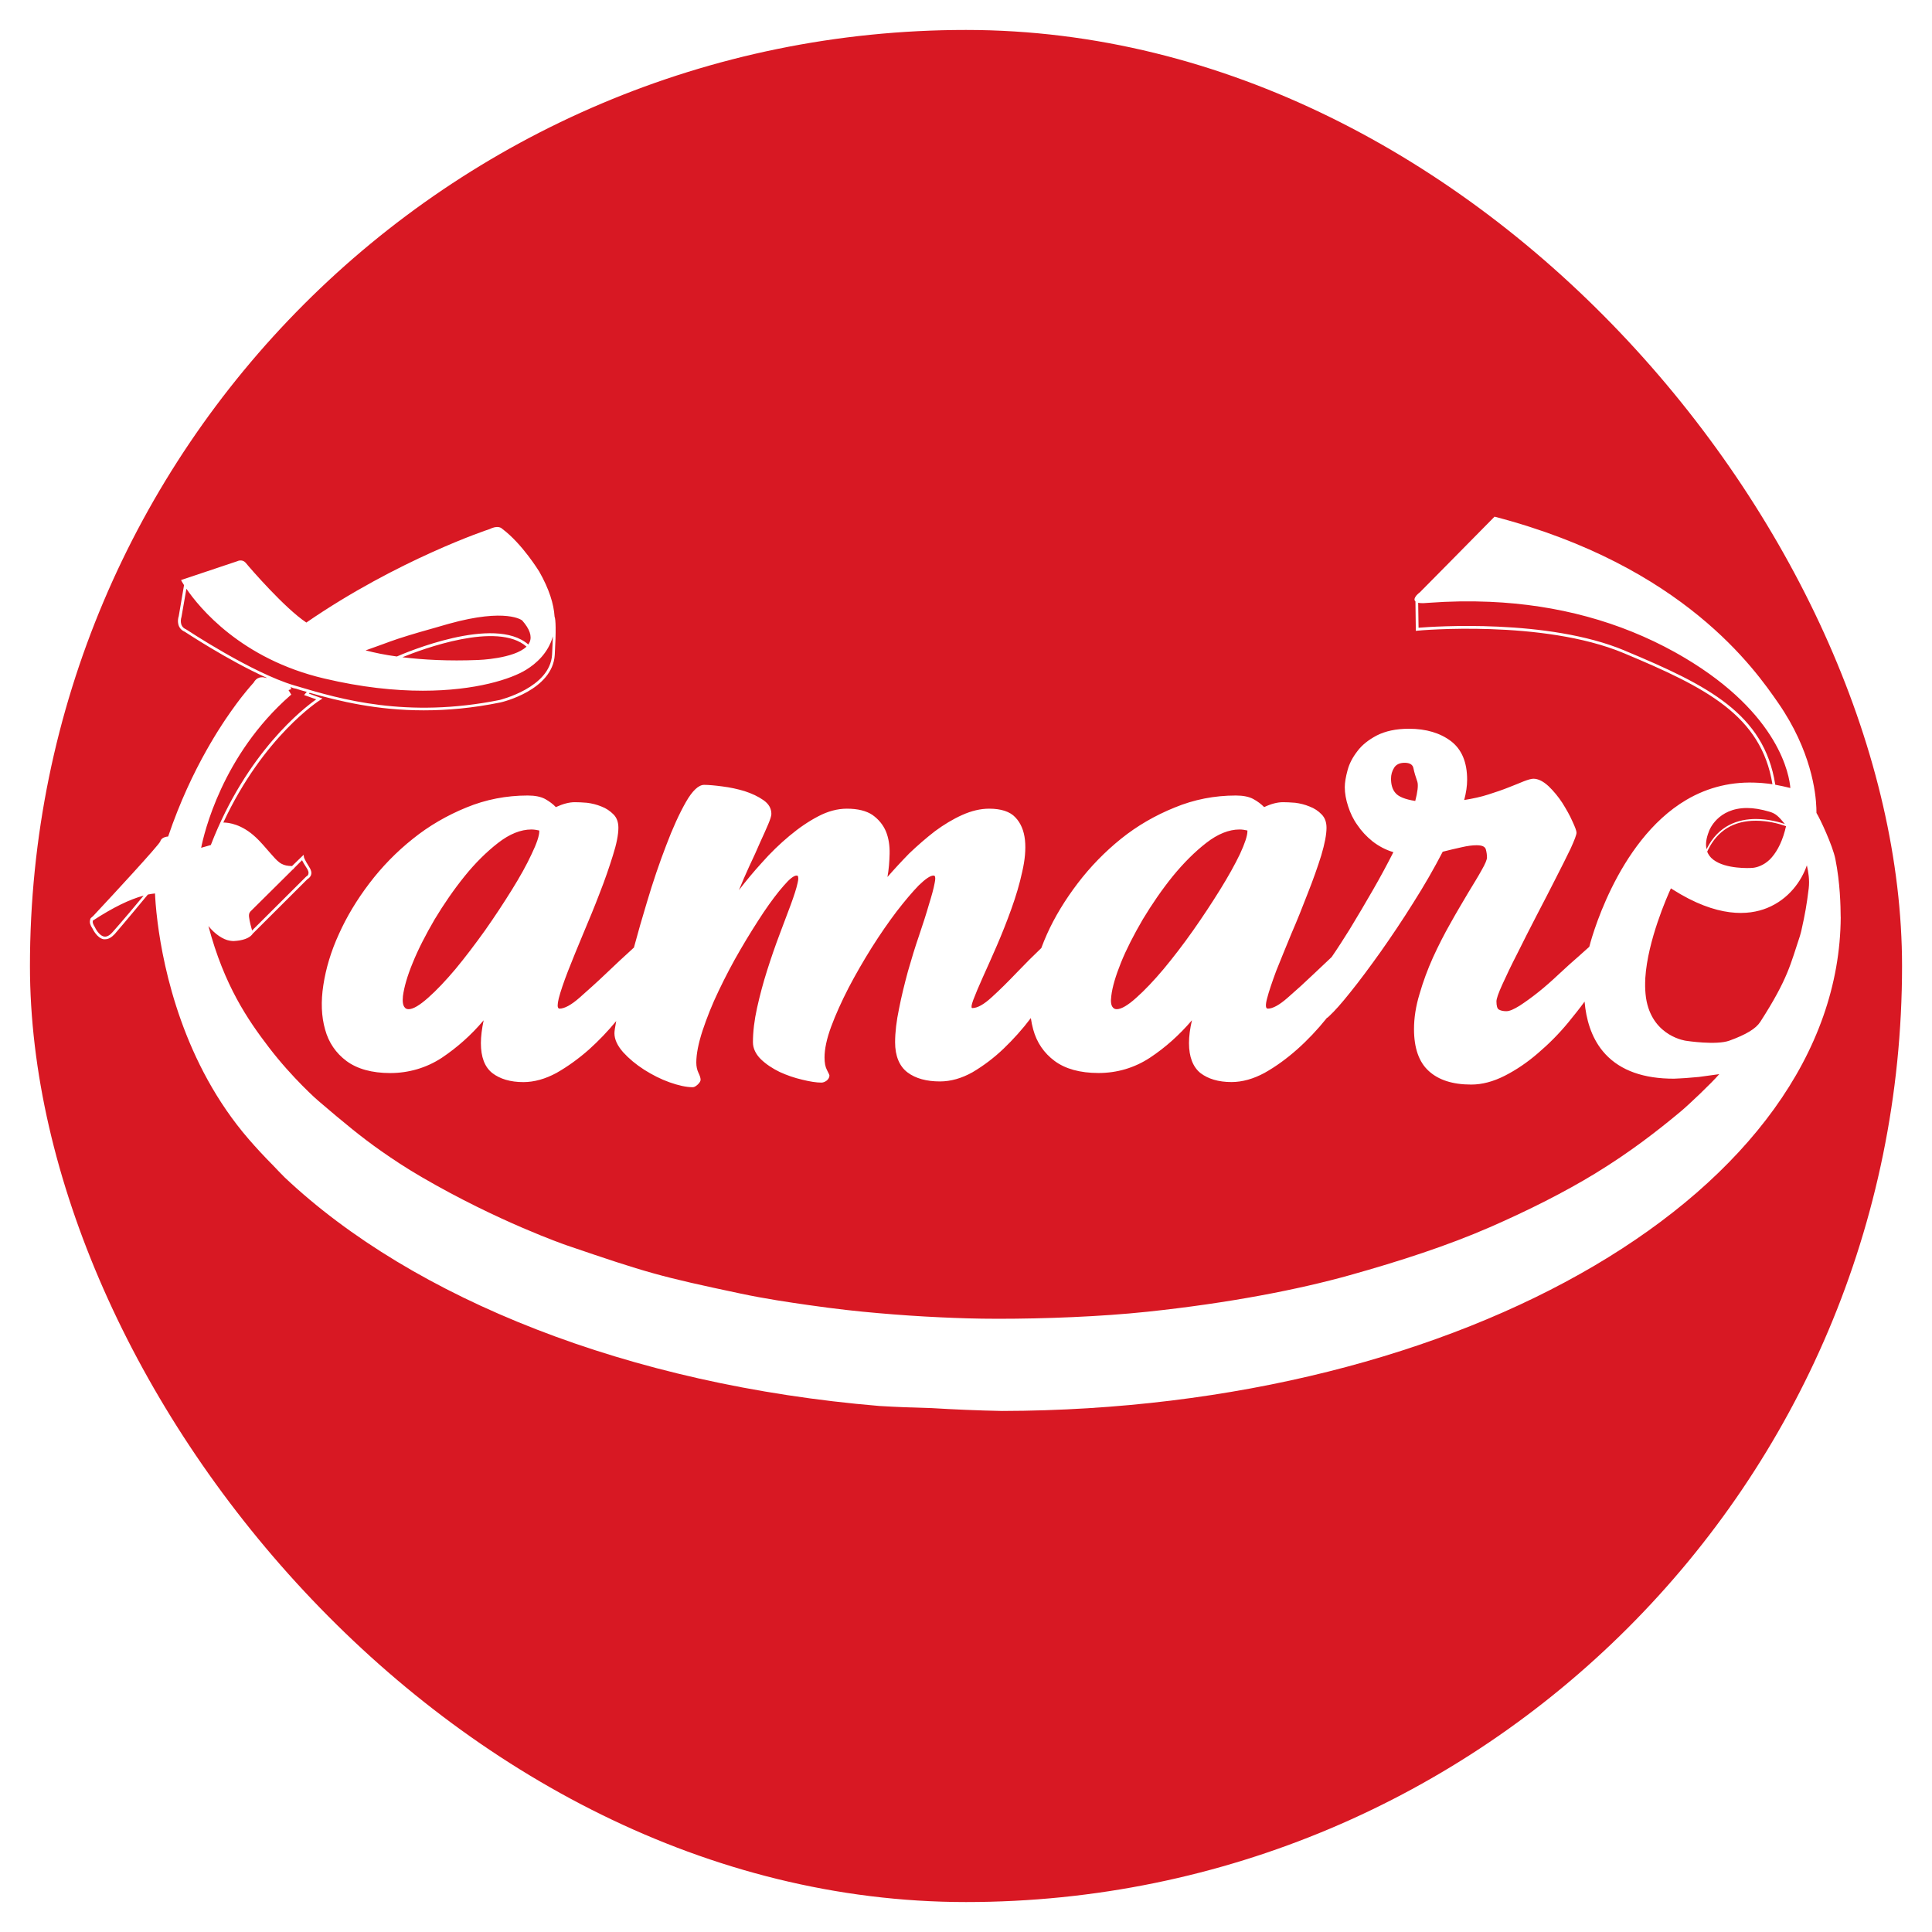 <svg width="258" height="258" viewBox="0 0 258 258" fill="none" xmlns="http://www.w3.org/2000/svg">
<g filter="url(#filter0_d_218_353)">
<rect x="4" width="250" height="250" rx="125" fill="#D81823"/>
<path d="M245.804 118.453C245.797 117.049 245.734 113.876 245.096 110.717C244.728 108.893 243.025 105.27 242.572 104.562C242.572 104.44 242.572 104.205 242.557 103.873C242.487 101.861 241.864 96.24 237.489 89.908C234.356 85.382 224.821 71.608 199.696 65.026L199.593 65H199.578L193.202 71.465L189.601 75.106C189.468 75.202 189.129 75.471 188.978 75.766C188.908 75.899 188.871 76.039 188.912 76.171C188.934 76.212 188.956 76.252 188.993 76.282C189 76.289 189.011 76.297 189.019 76.308L189.07 80.248L189.28 80.222C189.439 80.196 206.013 78.696 216.834 83.218C227.84 87.818 235.197 91.552 236.693 100.725C236.306 100.666 235.926 100.622 235.547 100.589C235.458 100.582 235.366 100.571 235.278 100.563C235.141 100.552 235.001 100.545 234.865 100.537C231.386 100.32 228.142 101.079 225.186 102.822C215.755 108.384 212.29 122.205 212.235 122.434C211.807 122.81 211.339 123.234 210.819 123.702C210.005 124.413 209.113 125.202 208.166 126.094C207.248 126.96 206.327 127.775 205.435 128.486C204.543 129.197 203.702 129.802 202.939 130.299C202.177 130.771 201.602 131.036 201.152 131.036C200.732 131.036 200.415 130.959 200.179 130.826C199.943 130.719 199.836 130.325 199.836 129.721C199.836 129.378 200.098 128.619 200.625 127.461C201.152 126.304 201.808 124.911 202.623 123.333C203.411 121.73 204.277 120.049 205.169 118.313C206.087 116.552 206.957 114.871 207.742 113.319C208.531 111.793 209.187 110.456 209.74 109.324C210.263 108.167 210.528 107.485 210.528 107.194C210.528 106.958 210.344 106.457 209.975 105.668C209.633 104.879 209.161 104.065 208.638 103.224C208.11 102.41 207.48 101.647 206.798 100.991C206.091 100.335 205.405 99.992 204.775 99.992C204.487 99.992 204.038 100.125 203.489 100.335C202.936 100.571 202.254 100.836 201.465 101.149C200.676 101.466 199.759 101.779 198.76 102.096C197.787 102.413 196.685 102.649 195.528 102.834C195.789 101.861 195.922 100.969 195.922 100.125C195.922 97.81 195.214 96.103 193.795 94.998C192.35 93.892 190.46 93.317 188.149 93.317C186.417 93.317 184.998 93.634 183.866 94.209C182.764 94.788 181.868 95.495 181.264 96.314C180.634 97.128 180.188 97.968 179.952 98.864C179.716 99.73 179.583 100.493 179.583 101.123C179.583 101.938 179.742 102.804 180.029 103.674C180.317 104.566 180.711 105.41 181.264 106.173C181.791 106.961 182.473 107.699 183.287 108.355C184.102 108.985 185.02 109.486 186.074 109.799C185.259 111.403 184.342 113.113 183.343 114.845C182.344 116.581 181.293 118.369 180.217 120.13C179.428 121.391 178.64 122.629 177.825 123.809C177.088 124.491 176.329 125.228 175.514 125.991C174.305 127.148 173.122 128.224 171.969 129.223C170.867 130.196 169.971 130.694 169.315 130.694C169.238 130.694 169.182 130.668 169.131 130.616C169.053 130.513 168.972 130.196 169.208 129.33C169.444 128.408 169.864 127.174 170.417 125.677C171.021 124.207 171.678 122.522 172.44 120.709C173.229 118.896 173.963 117.057 174.648 115.269C175.356 113.481 175.96 111.771 176.436 110.249C176.907 108.672 177.143 107.437 177.143 106.541C177.143 105.804 176.933 105.2 176.487 104.754C176.067 104.308 175.514 103.939 174.884 103.703C174.254 103.442 173.598 103.283 172.967 103.202C172.311 103.15 171.759 103.125 171.338 103.125C170.601 103.125 169.761 103.335 168.817 103.781C168.423 103.386 167.951 103.018 167.373 102.705C166.794 102.388 166.005 102.233 165.036 102.233C162.198 102.233 159.467 102.76 156.868 103.836C154.266 104.886 151.852 106.28 149.696 108.016C147.544 109.752 145.598 111.749 143.917 113.957C142.236 116.165 140.843 118.453 139.818 120.739C139.531 121.369 139.295 121.973 139.056 122.604L139.03 122.629C138.005 123.602 136.903 124.704 135.772 125.887C134.64 127.071 133.538 128.173 132.462 129.146C131.386 130.144 130.519 130.616 129.86 130.616C129.808 130.616 129.782 130.616 129.782 130.59C129.705 130.513 129.705 130.248 129.967 129.54C130.254 128.777 130.674 127.778 131.227 126.544C131.806 125.283 132.436 123.835 133.118 122.287C133.8 120.709 134.456 119.054 135.06 117.37C135.665 115.689 136.162 114.031 136.505 112.427C136.874 110.85 137.003 109.405 136.874 108.17C136.741 106.936 136.321 105.911 135.587 105.148C134.88 104.385 133.697 103.991 132.093 103.991C130.936 103.991 129.731 104.278 128.496 104.831C127.261 105.384 126.052 106.117 124.869 106.987C123.712 107.879 122.558 108.882 121.427 109.958C120.376 111.034 119.403 112.088 118.512 113.113C118.696 112.088 118.773 111.038 118.799 110.01C118.825 108.904 118.666 107.905 118.301 107.013C117.933 106.147 117.328 105.41 116.514 104.831C115.699 104.278 114.542 103.991 113.097 103.991C111.837 103.991 110.55 104.334 109.26 105.015C108 105.671 106.714 106.541 105.427 107.618C104.167 108.668 102.932 109.851 101.749 111.193C100.647 112.402 99.622 113.636 98.675 114.871C99.121 113.795 99.567 112.741 100.043 111.716C100.621 110.507 101.093 109.457 101.487 108.535C101.933 107.562 102.302 106.748 102.589 106.066C102.877 105.384 103.01 104.934 103.01 104.698C103.01 103.961 102.667 103.357 101.959 102.859C101.251 102.358 100.411 101.967 99.438 101.65C98.491 101.363 97.496 101.149 96.471 101.02C95.472 100.887 94.632 100.81 94.028 100.81C93.29 100.81 92.45 101.599 91.584 103.125C90.718 104.651 89.826 106.593 88.956 108.908C88.064 111.222 87.194 113.769 86.383 116.504C85.753 118.579 85.174 120.606 84.651 122.548C84.574 122.6 84.493 122.681 84.415 122.758C83.339 123.731 82.182 124.808 80.947 125.991C79.738 127.148 78.529 128.224 77.401 129.223C76.299 130.196 75.378 130.694 74.722 130.694C74.644 130.694 74.589 130.668 74.564 130.616C74.46 130.513 74.405 130.196 74.615 129.33C74.851 128.408 75.271 127.174 75.85 125.677C76.428 124.207 77.11 122.522 77.873 120.709C78.636 118.896 79.395 117.082 80.081 115.269C80.789 113.481 81.367 111.771 81.843 110.249C82.34 108.697 82.58 107.437 82.58 106.541C82.58 105.804 82.37 105.2 81.924 104.754C81.478 104.308 80.951 103.939 80.32 103.703C79.69 103.442 79.034 103.283 78.378 103.202C77.748 103.15 77.195 103.125 76.749 103.125C76.041 103.125 75.201 103.335 74.228 103.781C73.859 103.386 73.362 103.018 72.809 102.705C72.23 102.388 71.442 102.233 70.472 102.233C67.634 102.233 64.877 102.76 62.275 103.836C59.703 104.886 57.285 106.28 55.133 108.016C52.951 109.752 51.008 111.749 49.328 113.957C47.647 116.165 46.279 118.453 45.255 120.739C44.205 123.024 43.523 125.313 43.18 127.546C42.837 129.754 42.918 131.751 43.416 133.487C43.888 135.223 44.861 136.642 46.279 137.693C47.699 138.743 49.667 139.296 52.11 139.296C54.554 139.296 56.942 138.614 59.017 137.247C61.015 135.905 62.906 134.25 64.586 132.253C64.35 133.384 64.218 134.409 64.218 135.301C64.218 137.14 64.715 138.481 65.74 139.296C66.765 140.085 68.158 140.505 69.89 140.505C71.335 140.505 72.831 140.085 74.331 139.27C75.802 138.43 77.272 137.376 78.666 136.141C79.952 134.984 81.161 133.723 82.289 132.356C82.13 133.17 82.053 133.723 82.053 133.985C82.053 134.799 82.447 135.64 83.21 136.51C83.999 137.376 84.916 138.139 86.022 138.85C87.099 139.532 88.23 140.111 89.409 140.531C90.593 140.951 91.643 141.187 92.509 141.187C92.719 141.187 92.929 141.054 93.191 140.818C93.427 140.582 93.559 140.372 93.559 140.188C93.559 139.952 93.453 139.635 93.272 139.266C93.088 138.872 92.984 138.426 92.984 137.899C92.984 136.742 93.272 135.297 93.825 133.613C94.378 131.958 95.085 130.144 95.977 128.302C96.869 126.437 97.842 124.568 98.893 122.78C99.943 120.967 100.993 119.312 101.967 117.838C102.94 116.393 103.857 115.184 104.646 114.289C105.435 113.367 106.013 112.921 106.378 112.921C106.43 112.921 106.485 112.921 106.537 112.973C106.588 113.08 106.669 113.316 106.511 113.92C106.352 114.657 106.039 115.601 105.619 116.758C105.173 117.941 104.672 119.283 104.097 120.805C103.518 122.331 102.969 123.934 102.442 125.589C101.915 127.244 101.469 128.928 101.1 130.583C100.732 132.238 100.548 133.79 100.548 135.183C100.548 135.997 100.916 136.76 101.598 137.442C102.306 138.124 103.146 138.677 104.119 139.152C105.092 139.598 106.091 139.941 107.112 140.177C108.162 140.439 109.028 140.571 109.684 140.571C109.946 140.571 110.182 140.464 110.421 140.284C110.632 140.099 110.764 139.864 110.764 139.628C110.764 139.576 110.713 139.418 110.421 138.865C110.211 138.47 110.108 137.918 110.108 137.21C110.108 136.104 110.396 134.711 111 133.082C111.605 131.453 112.393 129.717 113.311 127.929C114.258 126.116 115.309 124.303 116.411 122.541C117.539 120.753 118.67 119.124 119.746 117.705C120.822 116.312 121.821 115.129 122.687 114.237C123.579 113.371 124.235 112.921 124.656 112.921C124.707 112.921 124.762 112.921 124.814 112.973C124.921 113.106 124.921 113.419 124.814 113.92C124.681 114.657 124.42 115.601 124.051 116.784C123.708 117.993 123.262 119.36 122.739 120.912C122.212 122.438 121.714 124.067 121.243 125.722C120.797 127.376 120.376 129.061 120.06 130.69C119.717 132.319 119.532 133.845 119.532 135.186C119.532 137.026 120.111 138.393 121.187 139.208C122.264 140.022 123.734 140.416 125.522 140.416C126.966 140.416 128.437 139.996 129.882 139.182C131.301 138.341 132.72 137.287 134.032 136.027C135.318 134.792 136.553 133.425 137.659 131.954C137.736 132.481 137.843 133.005 137.976 133.48C138.447 135.216 139.42 136.635 140.839 137.685C142.258 138.736 144.227 139.289 146.696 139.289C149.165 139.289 151.502 138.607 153.577 137.239C155.601 135.898 157.466 134.243 159.172 132.245C158.91 133.377 158.778 134.401 158.778 135.293C158.778 137.132 159.301 138.474 160.3 139.289C161.324 140.077 162.718 140.498 164.45 140.498C165.895 140.498 167.391 140.077 168.887 139.263C170.384 138.422 171.829 137.368 173.222 136.134C174.615 134.899 175.927 133.506 177.136 132.006C177.136 131.98 177.162 131.98 177.162 131.954C177.32 131.877 177.423 131.77 177.556 131.637C178.186 131.058 179.134 130.008 180.343 128.482C181.577 126.956 182.915 125.143 184.36 123.12C185.805 121.07 187.275 118.888 188.72 116.574C190.191 114.259 191.506 111.974 192.66 109.74C193.552 109.505 194.392 109.32 195.207 109.136C195.996 108.952 196.652 108.874 197.179 108.874C197.886 108.874 198.281 109.033 198.413 109.401C198.52 109.796 198.572 110.164 198.572 110.507C198.572 110.795 198.336 111.373 197.864 112.188C197.393 113.054 196.762 114.053 196.051 115.236C195.343 116.445 194.529 117.786 193.714 119.257C192.874 120.728 192.085 122.279 191.352 123.882C190.644 125.46 190.04 127.089 189.564 128.744C189.067 130.373 188.827 131.95 188.827 133.421C188.827 135.946 189.483 137.836 190.795 139.02C192.107 140.228 193.998 140.833 196.467 140.833C197.912 140.833 199.409 140.439 200.96 139.65C202.508 138.861 204.008 137.836 205.398 136.628C206.817 135.419 208.184 134.051 209.415 132.555C210.204 131.589 210.941 130.671 211.605 129.757C211.804 132.043 212.46 134.46 214.033 136.37C215.946 138.688 218.898 139.915 222.831 140.037C223.067 140.044 223.303 140.048 223.546 140.048C223.804 140.048 224.873 139.974 225.131 139.963C225.301 139.956 226.701 139.827 226.871 139.816C226.919 139.816 229.543 139.447 229.591 139.443C228.474 140.73 225.477 143.568 224.412 144.452C221.305 147.043 217.638 149.889 213.035 152.697C208.969 155.178 204.134 157.625 198.937 159.892C193.331 162.335 186.969 164.407 180.269 166.283C173.388 168.21 164.122 170.016 153.216 171.17C146.994 171.829 139.542 172.11 133.28 172.11C130.287 172.11 127.873 172.021 125.64 171.918C122.684 171.782 120.093 171.601 117.303 171.358C114.509 171.118 111.652 170.809 107.904 170.27C105.343 169.902 102.261 169.456 98.915 168.748C88.156 166.474 86.413 165.973 75.636 162.287C75.529 162.25 66.551 159.154 56.33 153.198C54.108 151.905 52.46 150.799 50.901 149.708C48.285 147.873 46.033 146.019 42.52 143.015C42.465 142.989 39.019 139.945 35.897 135.854C33.099 132.19 29.945 127.627 27.833 119.666C28.677 120.728 29.797 121.479 30.671 121.616C30.829 121.642 30.995 121.667 31.146 121.667C31.172 121.667 31.194 121.667 31.216 121.667C32.407 121.605 33.254 121.302 33.671 120.798C33.678 120.786 33.686 120.779 33.689 120.775L33.711 120.757L33.697 120.739L41.068 113.386C41.175 113.334 41.437 113.15 41.54 112.833C41.647 112.516 41.54 112.151 41.278 111.757C40.674 110.809 40.596 110.496 40.596 110.496L40.545 110.153L38.997 111.653C38.392 111.642 37.972 111.558 37.589 111.347C37.581 111.344 37.574 111.336 37.563 111.333C37.522 111.311 37.482 111.285 37.441 111.259C37.404 111.233 37.367 111.211 37.331 111.182C37.323 111.174 37.316 111.171 37.305 111.163C36.922 110.876 36.542 110.441 35.989 109.807C35.86 109.656 35.713 109.49 35.558 109.313C35.289 108.996 34.975 108.646 34.607 108.259C34.548 108.196 34.493 108.145 34.434 108.086C34.393 108.045 34.353 108.001 34.308 107.964C34.264 107.92 34.22 107.879 34.176 107.835C32.285 106.051 30.527 105.841 29.823 105.841C35.182 94.327 42.668 89.517 42.745 89.491L43.062 89.281L41.249 88.625L41.355 88.518C45.27 89.624 50.286 90.859 56.592 90.859C59.692 90.859 63.079 90.571 66.809 89.808C67.096 89.757 73.797 88.153 74.084 83.447C74.269 80.215 74.217 78.714 74.058 78.346C73.952 76.665 73.351 74.693 72.009 72.327C71.984 72.301 69.75 68.619 67.07 66.622C66.964 66.515 66.492 66.095 65.338 66.673C65.206 66.699 53.098 70.746 40.91 79.135C38.046 77.24 33.398 71.881 32.845 71.196C32.477 70.724 31.927 70.827 31.717 70.934L24.18 73.459L24.287 73.669C24.287 73.669 24.394 73.853 24.575 74.141L23.867 78.294C23.683 78.821 23.631 79.923 24.681 80.369C24.733 80.395 30.383 84.154 35.584 86.495V86.546C35.532 86.528 35.477 86.513 35.418 86.499C35.2 86.44 34.92 86.403 34.644 86.487C34.625 86.495 34.607 86.502 34.589 86.51C34.294 86.602 34.05 86.827 33.877 87.151C33.77 87.273 33.21 87.881 32.366 88.953C32.359 88.964 32.351 88.972 32.34 88.983C32.259 89.082 32.178 89.189 32.093 89.3C32.056 89.351 32.016 89.399 31.979 89.451C31.924 89.525 31.865 89.598 31.809 89.676C31.743 89.76 31.68 89.845 31.614 89.934C31.585 89.974 31.555 90.015 31.526 90.055C31.113 90.615 30.66 91.253 30.177 91.965C30.14 92.02 30.103 92.071 30.066 92.13C29.981 92.256 29.897 92.385 29.812 92.517C29.749 92.613 29.687 92.709 29.62 92.808C29.55 92.919 29.477 93.03 29.407 93.144C29.325 93.273 29.241 93.402 29.156 93.534C29.097 93.63 29.038 93.726 28.975 93.822C28.876 93.984 28.773 94.146 28.673 94.316C28.625 94.393 28.577 94.471 28.533 94.548C28.415 94.747 28.293 94.95 28.172 95.156C28.139 95.212 28.109 95.263 28.076 95.318C27.932 95.562 27.788 95.812 27.645 96.07C27.634 96.092 27.623 96.111 27.608 96.133C25.861 99.229 24.014 103.099 22.455 107.706C22.315 107.717 22.098 107.747 21.891 107.842C21.891 107.842 21.888 107.842 21.884 107.842C21.843 107.861 21.807 107.883 21.766 107.905C21.604 108.001 21.464 108.145 21.401 108.366C21.302 108.62 19.743 110.385 17.774 112.549C16.079 114.414 14.081 116.57 12.449 118.317C12.43 118.336 12.412 118.358 12.393 118.376C12.353 118.402 12.275 118.453 12.202 118.538C12.191 118.546 12.18 118.553 12.168 118.56C12.161 118.568 12.117 118.616 12.11 118.627C12.095 118.645 12.058 118.719 12.051 118.734L12.036 118.759L12.069 118.774C12.054 118.807 12.036 118.84 12.025 118.877C11.947 119.194 12.051 119.559 12.342 119.983C12.419 120.141 12.972 121.269 13.838 121.428H14.048C14.468 121.428 14.889 121.192 15.309 120.746C16.731 119.102 19.204 116.109 19.743 115.461C20.074 115.391 20.391 115.343 20.701 115.313C20.723 115.862 20.797 117.222 21.044 119.157C21.851 125.519 24.508 138.065 33.218 148.131C34.257 149.332 35.329 150.482 36.428 151.588C36.955 152.148 37.486 152.697 38.02 153.235C55.195 169.437 83.936 180.944 117.439 183.756C119.673 183.889 122.002 183.981 124.438 184.04C127.427 184.221 130.556 184.357 133.814 184.42C195.583 184.294 245.616 154.827 245.811 118.446M72.017 107.006C72.017 107.61 71.674 108.635 70.992 110.054C70.336 111.473 69.444 113.076 68.364 114.812C67.288 116.548 66.079 118.387 64.767 120.252C63.429 122.117 62.113 123.853 60.827 125.405C59.541 126.931 58.306 128.243 57.174 129.241C56.047 130.24 55.177 130.767 54.572 130.767C54.336 130.767 54.152 130.69 54.045 130.531C53.809 130.27 53.728 129.768 53.809 129.006C53.968 127.822 54.388 126.326 55.121 124.564C55.829 122.803 56.828 120.857 58.037 118.781C59.272 116.732 60.609 114.786 62.054 112.999C63.473 111.237 64.995 109.74 66.521 108.557C68.043 107.374 69.544 106.77 70.959 106.77C71.276 106.77 71.641 106.821 72.009 106.903V107.009L72.017 107.006ZM166.58 107.006C166.58 107.61 166.237 108.635 165.581 110.054C164.9 111.473 164.004 113.076 162.928 114.812C161.851 116.548 160.643 118.387 159.33 120.252C158.018 122.117 156.677 123.853 155.39 125.405C154.104 126.931 152.869 128.243 151.738 129.241C150.636 130.24 149.74 130.767 149.136 130.767C148.9 130.767 148.741 130.69 148.612 130.531C148.377 130.27 148.296 129.768 148.402 129.006C148.535 127.822 148.981 126.326 149.689 124.564C150.396 122.803 151.395 120.857 152.604 118.781C153.839 116.732 155.177 114.786 156.621 112.999C158.066 111.237 159.563 109.74 161.089 108.557C162.611 107.374 164.111 106.77 165.526 106.77C165.869 106.77 166.208 106.821 166.577 106.903V107.009L166.58 107.006ZM188.989 102.959C187.622 102.749 186.756 102.38 186.361 101.908C185.941 101.437 185.757 100.777 185.757 99.988C185.757 99.461 185.89 98.964 186.177 98.518C186.439 98.097 186.914 97.862 187.57 97.862C188.278 97.862 188.672 98.123 188.753 98.599C188.86 99.126 189.041 99.73 189.28 100.412C189.413 100.884 189.306 101.754 188.993 102.963M33.483 117.679L39.155 112.055H39.233V112.048C39.233 112.048 39.236 112.048 39.24 112.048V111.967L40.334 110.872C40.441 111.082 40.622 111.425 40.991 111.978C41.175 112.265 41.252 112.531 41.175 112.741C41.123 112.951 40.887 113.058 40.887 113.058L40.862 113.083L33.663 120.259C33.531 119.813 33.321 118.999 33.269 118.523C33.162 117.945 33.453 117.709 33.479 117.683M15.018 120.492C14.623 120.938 14.255 121.122 13.916 121.07C13.178 120.938 12.681 119.836 12.681 119.836L12.655 119.784C12.445 119.467 12.338 119.18 12.393 118.969C12.393 118.958 12.401 118.944 12.404 118.933H12.408C15.124 117.163 17.328 116.095 19.179 115.604C18.338 116.633 16.285 119.073 15.018 120.495M52.029 81.692C53.378 81.201 55.313 80.605 57.834 79.905L59.935 79.3C67.682 77.144 69.731 78.855 69.731 78.855C70.73 79.986 71.069 80.959 70.73 81.748C70.679 81.855 70.624 81.958 70.546 82.065C66.027 78.095 54.075 83.196 52.998 83.668C51.421 83.458 50.032 83.167 48.823 82.853C50.319 82.326 51.292 81.962 52.026 81.696M70.31 82.349C68.629 83.978 63.875 84.136 63.823 84.136C59.858 84.294 56.522 84.11 53.736 83.767C56.389 82.691 66.422 78.932 70.31 82.349ZM24.84 80.038C23.841 79.617 24.21 78.46 24.235 78.383L24.892 74.623C26.598 77.122 32.193 84.007 43.305 86.609C48.296 87.792 52.707 88.238 56.467 88.238C63.532 88.238 68.312 86.661 70.284 85.426C71.597 84.612 73.2 83.218 73.83 80.985C73.804 81.615 73.778 82.43 73.723 83.428C73.461 87.844 66.787 89.447 66.735 89.473C54.285 91.972 45.458 89.366 39.653 87.634L39.284 87.527C33.612 85.846 24.969 80.115 24.836 80.034M38.33 87.818L38.27 87.84H38.267L38.33 87.818ZM37.847 87.641L36.354 86.941L36.317 86.922L37.847 87.641ZM35.945 86.683L35.938 86.742H35.926L35.945 86.683ZM26.863 109.213C27.232 107.348 29.646 96.859 38.764 88.868L38.897 88.762L38.529 88.157L38.897 88.025L38.79 87.763C38.923 87.789 39.052 87.84 39.185 87.895L39.553 87.973C39.999 88.131 40.471 88.26 40.972 88.393L40.604 88.813L42.233 89.392C40.604 90.523 32.959 96.409 28.153 108.845L26.867 109.213H26.863ZM216.963 82.876C206.717 78.589 191.377 79.669 189.435 79.828L189.384 76.496C189.586 76.544 189.818 76.547 190.017 76.543C190.043 76.543 190.076 76.543 190.106 76.543C190.146 76.543 190.191 76.54 190.239 76.536C190.393 76.525 190.592 76.514 190.832 76.496C193.604 76.293 196.309 76.252 198.952 76.367C208.022 76.761 216.304 79.017 223.646 83.082C223.653 83.082 223.657 83.089 223.664 83.093C223.885 83.215 224.103 83.34 224.316 83.462C224.519 83.579 224.722 83.698 224.921 83.815C224.928 83.819 224.936 83.823 224.943 83.826C237.721 91.412 238.96 99.653 239.085 101.23C238.414 101.061 237.74 100.917 237.069 100.792V100.788L237.062 100.733C235.565 91.323 228.131 87.538 216.967 82.883M228.264 110.249C228.19 110.15 228.124 110.043 228.068 109.932C228.068 109.94 228.024 109.84 227.98 109.726L228.091 109.497C229.358 106.91 231.511 105.598 234.482 105.598C236.107 105.598 237.552 106.007 238.267 106.25L238.51 106.335C238.499 106.383 238.488 106.423 238.477 106.471C238.473 106.482 238.466 106.493 238.462 106.504C238.429 106.652 238.396 106.792 238.359 106.932C237.85 108.812 237.095 110.01 236.347 110.772C236.133 110.979 235.915 111.145 235.709 111.285C234.791 111.886 234.01 111.9 233.921 111.9C233.921 111.9 233.84 111.908 233.704 111.915C232.808 111.941 229.469 111.926 228.253 110.253M228.205 107.032C228.256 106.873 229.362 103.902 233.302 103.902C234.168 103.902 235.167 104.061 236.324 104.404C237.113 104.64 237.482 104.982 238.348 106.033C237.662 105.8 236.177 105.369 234.489 105.369C232.174 105.369 229.473 106.176 227.895 109.398C227.737 108.742 227.844 107.953 228.209 107.032M225.19 134.991C225.142 134.991 220.874 134.453 219.89 129.717C219.827 129.404 219.776 129.068 219.746 128.718C219.684 128.08 219.676 127.41 219.713 126.72C219.713 126.695 219.713 126.669 219.713 126.643C219.713 126.625 219.713 126.602 219.717 126.584C220.034 121.605 222.614 115.763 223.133 114.631C223.2 114.676 223.266 114.712 223.332 114.757C229.344 118.59 233.509 118.251 235.959 117.263C238.89 116.084 240.592 113.61 241.289 111.558C241.495 112.446 241.672 113.529 241.536 114.639C241.26 116.865 241.079 117.923 240.548 120.3C240.548 120.3 240.482 120.554 240.482 120.558C240.456 120.639 240.456 120.676 240.427 120.757C240.393 120.849 240.393 120.904 240.36 120.997C239.111 124.712 238.801 126.661 235.071 132.455C234.482 133.373 233.181 134.154 230.954 134.965C229.193 135.607 225.234 134.998 225.186 134.991" fill="white"/>
</g>
<defs>
<filter id="filter0_d_218_353" x="0" y="0" width="258" height="258" filterUnits="userSpaceOnUse" color-interpolation-filters="sRGB">
<feFlood flood-opacity="0" result="BackgroundImageFix"/>
<feColorMatrix in="SourceAlpha" type="matrix" values="0 0 0 0 0 0 0 0 0 0 0 0 0 0 0 0 0 0 127 0" result="hardAlpha"/>
<feOffset dy="4"/>
<feGaussianBlur stdDeviation="2"/>
<feComposite in2="hardAlpha" operator="out"/>
<feColorMatrix type="matrix" values="0 0 0 0 0 0 0 0 0 0 0 0 0 0 0 0 0 0 0.25 0"/>
<feBlend mode="normal" in2="BackgroundImageFix" result="effect1_dropShadow_218_353"/>
<feBlend mode="normal" in="SourceGraphic" in2="effect1_dropShadow_218_353" result="shape"/>
</filter>
</defs>
</svg>

